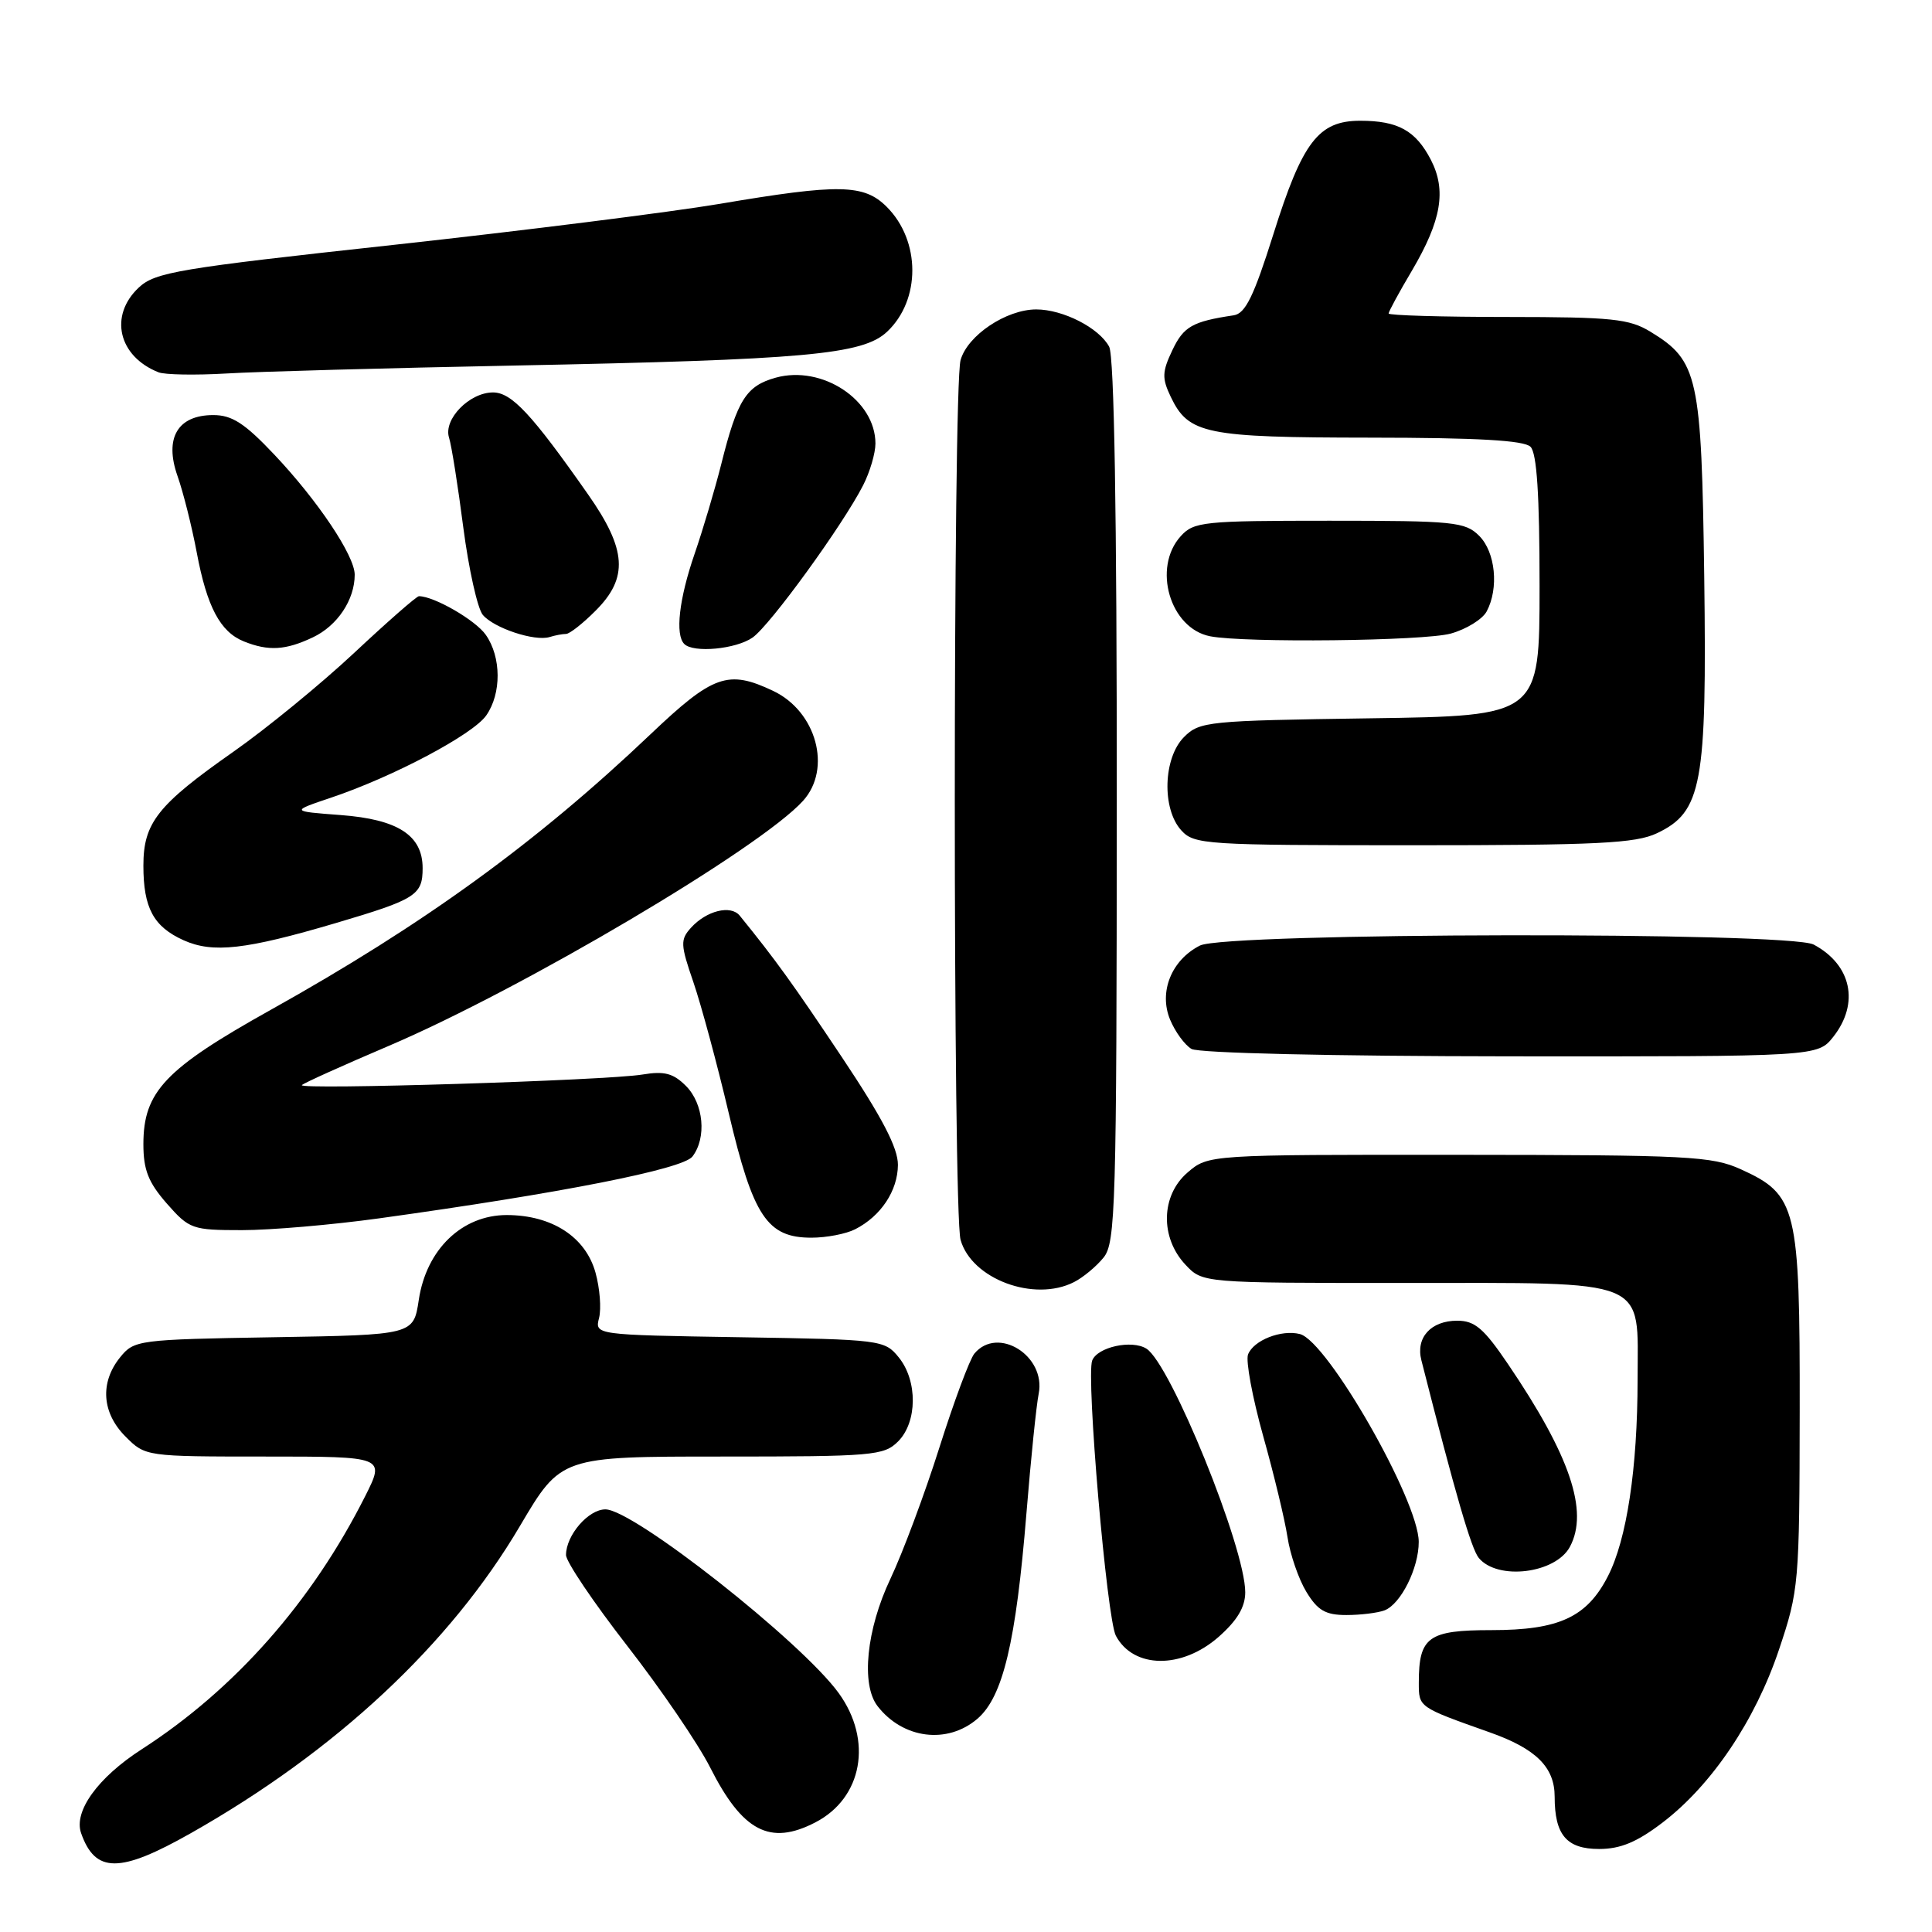 <?xml version="1.0" encoding="UTF-8" standalone="no"?>
<!DOCTYPE svg PUBLIC "-//W3C//DTD SVG 1.1//EN" "http://www.w3.org/Graphics/SVG/1.1/DTD/svg11.dtd" >
<svg xmlns="http://www.w3.org/2000/svg" xmlns:xlink="http://www.w3.org/1999/xlink" version="1.1" viewBox="0 0 256 256">
 <g >
 <path fill="currentColor"
d=" M 25.28 242.91 C 44.51 232.03 59.64 217.91 68.91 202.18 C 74.33 193.00 74.33 193.00 95.66 193.00 C 115.67 193.00 117.12 192.88 119.00 191.00 C 121.56 188.44 121.61 182.97 119.09 179.86 C 117.22 177.55 116.77 177.49 98.00 177.19 C 78.81 176.88 78.81 176.88 79.38 174.63 C 79.69 173.39 79.48 170.69 78.91 168.64 C 77.60 163.90 73.14 161.01 67.15 161.00 C 61.22 161.00 56.49 165.56 55.49 172.25 C 54.79 176.88 54.79 176.88 36.31 177.19 C 18.26 177.49 17.77 177.56 15.91 179.86 C 13.22 183.19 13.49 187.22 16.64 190.36 C 19.26 192.99 19.33 193.00 35.15 193.00 C 51.03 193.00 51.03 193.00 48.39 198.25 C 41.32 212.28 31.12 223.83 18.76 231.80 C 12.95 235.55 9.73 240.02 10.75 242.91 C 12.63 248.24 15.87 248.24 25.28 242.91 Z  M 220.31 241.49 C 226.82 236.52 232.59 227.95 235.73 218.57 C 238.36 210.73 238.44 209.84 238.47 187.00 C 238.50 159.98 238.10 158.31 230.68 154.94 C 226.85 153.20 223.75 153.04 193.31 153.02 C 160.11 153.00 160.11 153.00 157.35 155.37 C 153.82 158.41 153.70 163.98 157.08 167.58 C 159.35 170.00 159.35 170.00 185.95 170.00 C 218.93 170.00 217.00 169.21 216.99 182.81 C 216.98 194.55 215.56 204.00 213.05 208.87 C 210.27 214.29 206.57 216.00 197.63 216.00 C 189.24 216.00 188.00 216.90 188.00 222.96 C 188.00 226.24 187.91 226.18 197.38 229.54 C 203.53 231.71 206.00 234.16 206.00 238.07 C 206.00 243.14 207.58 245.00 211.89 245.00 C 214.72 245.00 216.91 244.09 220.31 241.49 Z  M 108.03 241.48 C 114.29 238.25 115.67 230.60 111.13 224.34 C 106.19 217.53 83.94 200.00 80.22 200.00 C 77.96 200.00 75.00 203.43 75.00 206.05 C 75.00 206.93 78.65 212.34 83.11 218.08 C 87.57 223.81 92.51 231.06 94.09 234.18 C 98.38 242.68 102.03 244.59 108.03 241.48 Z  M 129.52 227.74 C 132.90 224.83 134.62 217.58 136.01 200.50 C 136.59 193.35 137.32 186.23 137.63 184.68 C 138.63 179.65 132.20 175.64 129.11 179.36 C 128.49 180.11 126.40 185.72 124.47 191.82 C 122.54 197.92 119.62 205.74 117.98 209.21 C 114.80 215.92 114.07 223.21 116.28 226.07 C 119.65 230.42 125.54 231.16 129.52 227.74 Z  M 161.47 216.90 C 163.94 214.72 165.00 212.95 165.00 210.98 C 165.00 205.08 155.10 180.69 151.90 178.70 C 149.96 177.49 145.41 178.49 144.72 180.28 C 143.90 182.43 146.66 214.50 147.86 216.75 C 150.20 221.12 156.58 221.19 161.47 216.90 Z  M 183.46 213.38 C 185.62 212.55 188.00 207.77 187.99 204.30 C 187.97 198.82 175.91 177.73 172.25 176.77 C 169.80 176.14 166.09 177.59 165.37 179.48 C 165.05 180.32 165.95 185.17 167.37 190.26 C 168.80 195.34 170.25 201.38 170.60 203.68 C 170.95 205.97 172.07 209.24 173.10 210.93 C 174.60 213.40 175.64 214.00 178.40 214.00 C 180.29 214.00 182.56 213.72 183.46 213.38 Z  M 208.02 204.96 C 210.54 200.25 208.05 192.88 199.82 180.75 C 196.61 176.01 195.42 175.00 193.09 175.00 C 189.60 175.00 187.57 177.24 188.34 180.24 C 192.88 198.10 194.96 205.25 195.95 206.44 C 198.45 209.45 206.12 208.51 208.02 204.96 Z  M 142.32 169.88 C 143.52 169.27 145.28 167.81 146.23 166.63 C 147.82 164.67 147.96 159.93 147.98 106.18 C 147.99 68.06 147.64 47.20 146.97 45.94 C 145.63 43.44 140.85 41.00 137.30 41.00 C 133.32 41.01 128.19 44.45 127.28 47.72 C 126.26 51.35 126.26 160.65 127.28 164.28 C 128.73 169.48 137.04 172.58 142.32 169.88 Z  M 113.32 162.88 C 116.73 161.14 118.95 157.79 118.98 154.36 C 118.99 152.10 116.91 148.10 111.52 140.03 C 105.02 130.30 102.77 127.18 98.02 121.33 C 96.83 119.87 93.62 120.66 91.56 122.93 C 90.13 124.51 90.16 125.16 91.87 130.12 C 92.90 133.12 95.02 140.96 96.57 147.53 C 99.80 161.21 101.66 164.00 107.52 164.00 C 109.51 164.00 112.11 163.50 113.32 162.88 Z  M 50.22 161.44 C 74.33 158.10 90.47 154.92 91.75 153.25 C 93.66 150.76 93.24 146.24 90.89 143.89 C 89.21 142.21 88.03 141.90 85.14 142.38 C 80.44 143.17 39.34 144.44 40.00 143.78 C 40.27 143.50 45.45 141.17 51.50 138.59 C 69.21 131.04 100.77 112.37 106.42 106.10 C 110.25 101.85 108.18 94.26 102.45 91.55 C 96.48 88.71 94.49 89.41 86.19 97.30 C 71.07 111.67 56.17 122.48 35.84 133.83 C 21.87 141.63 19.00 144.66 19.00 151.61 C 19.00 155.02 19.66 156.68 22.10 159.47 C 25.09 162.87 25.47 163.00 32.07 163.00 C 35.84 163.00 44.01 162.30 50.22 161.44 Z  M 242.93 137.37 C 246.42 132.93 245.33 127.83 240.32 125.16 C 237.07 123.44 162.43 123.56 159.00 125.29 C 155.23 127.20 153.52 131.43 155.04 135.10 C 155.71 136.72 156.99 138.47 157.88 138.99 C 158.82 139.54 176.48 139.95 200.18 139.97 C 240.85 140.00 240.85 140.00 242.93 137.37 Z  M 44.50 122.31 C 55.12 119.17 56.00 118.61 56.00 115.03 C 56.00 110.69 52.73 108.57 45.15 108.00 C 38.50 107.50 38.50 107.50 43.94 105.67 C 52.15 102.90 62.66 97.33 64.43 94.80 C 66.46 91.90 66.44 87.07 64.37 84.12 C 63.01 82.17 57.51 79.00 55.51 79.00 C 55.20 79.00 51.33 82.39 46.91 86.53 C 42.48 90.67 35.29 96.55 30.94 99.60 C 20.88 106.65 19.00 109.03 19.00 114.70 C 19.00 120.31 20.34 122.79 24.33 124.59 C 28.21 126.33 32.55 125.84 44.50 122.31 Z  M 219.55 110.41 C 225.52 107.58 226.18 103.98 225.82 76.43 C 225.46 49.85 225.02 47.81 218.70 43.96 C 215.88 42.24 213.61 42.01 199.75 42.00 C 191.09 42.00 184.00 41.79 184.00 41.54 C 184.00 41.29 185.39 38.72 187.10 35.84 C 191.00 29.21 191.68 25.22 189.60 21.18 C 187.59 17.30 185.24 16.00 180.24 16.00 C 174.71 16.00 172.58 18.77 168.72 31.06 C 166.13 39.28 165.02 41.55 163.47 41.78 C 158.00 42.60 156.84 43.26 155.35 46.39 C 153.98 49.27 153.95 50.11 155.13 52.58 C 157.49 57.52 159.71 57.97 181.55 57.99 C 195.79 58.00 201.95 58.35 202.80 59.20 C 203.64 60.04 204.00 65.56 204.00 77.63 C 204.00 94.86 204.00 94.86 181.53 95.18 C 160.03 95.49 158.96 95.59 156.89 97.66 C 154.13 100.43 153.93 107.16 156.52 110.02 C 158.23 111.91 159.68 112.00 187.25 112.00 C 211.65 112.00 216.72 111.75 219.55 110.41 Z  M 41.46 84.45 C 44.71 82.91 47.00 79.48 47.00 76.15 C 47.00 73.64 42.13 66.36 36.36 60.25 C 32.42 56.08 30.75 55.00 28.26 55.00 C 23.54 55.00 21.75 58.04 23.52 63.07 C 24.27 65.19 25.42 69.75 26.07 73.21 C 27.42 80.41 29.18 83.73 32.31 84.99 C 35.57 86.30 37.84 86.17 41.46 84.45 Z  M 99.72 84.48 C 102.04 82.86 111.67 69.59 114.37 64.30 C 115.27 62.54 116.00 60.05 116.00 58.77 C 116.00 53.01 108.95 48.35 102.80 50.04 C 98.87 51.13 97.70 52.98 95.57 61.50 C 94.74 64.80 93.15 70.16 92.03 73.41 C 89.98 79.36 89.44 84.11 90.67 85.33 C 91.88 86.55 97.52 86.02 99.72 84.48 Z  M 75.00 84.00 C 75.47 84.00 77.23 82.62 78.92 80.92 C 83.29 76.56 83.05 72.82 77.92 65.51 C 70.49 54.90 67.79 52.00 65.33 52.00 C 62.20 52.00 58.73 55.56 59.50 57.99 C 59.83 59.02 60.68 64.38 61.39 69.90 C 62.11 75.41 63.27 80.62 63.97 81.47 C 65.43 83.22 70.84 85.02 72.83 84.41 C 73.56 84.18 74.54 84.00 75.00 84.00 Z  M 192.24 83.95 C 194.29 83.38 196.43 82.06 196.99 81.02 C 198.63 77.95 198.16 73.16 196.00 71.00 C 194.15 69.15 192.67 69.00 176.15 69.00 C 159.44 69.00 158.19 69.13 156.45 71.05 C 152.67 75.23 155.03 83.27 160.35 84.31 C 164.92 85.20 188.69 84.94 192.24 83.95 Z  M 68.00 48.44 C 106.78 47.67 114.32 46.99 117.54 43.96 C 122.02 39.75 122.00 31.91 117.50 27.41 C 114.48 24.39 111.20 24.33 95.38 27.01 C 88.84 28.11 69.38 30.56 52.13 32.45 C 23.59 35.56 20.55 36.07 18.38 38.11 C 14.42 41.83 15.68 47.22 21.00 49.33 C 21.82 49.66 25.88 49.73 30.00 49.49 C 34.12 49.24 51.23 48.77 68.00 48.44 Z "/>
</g>
</svg>